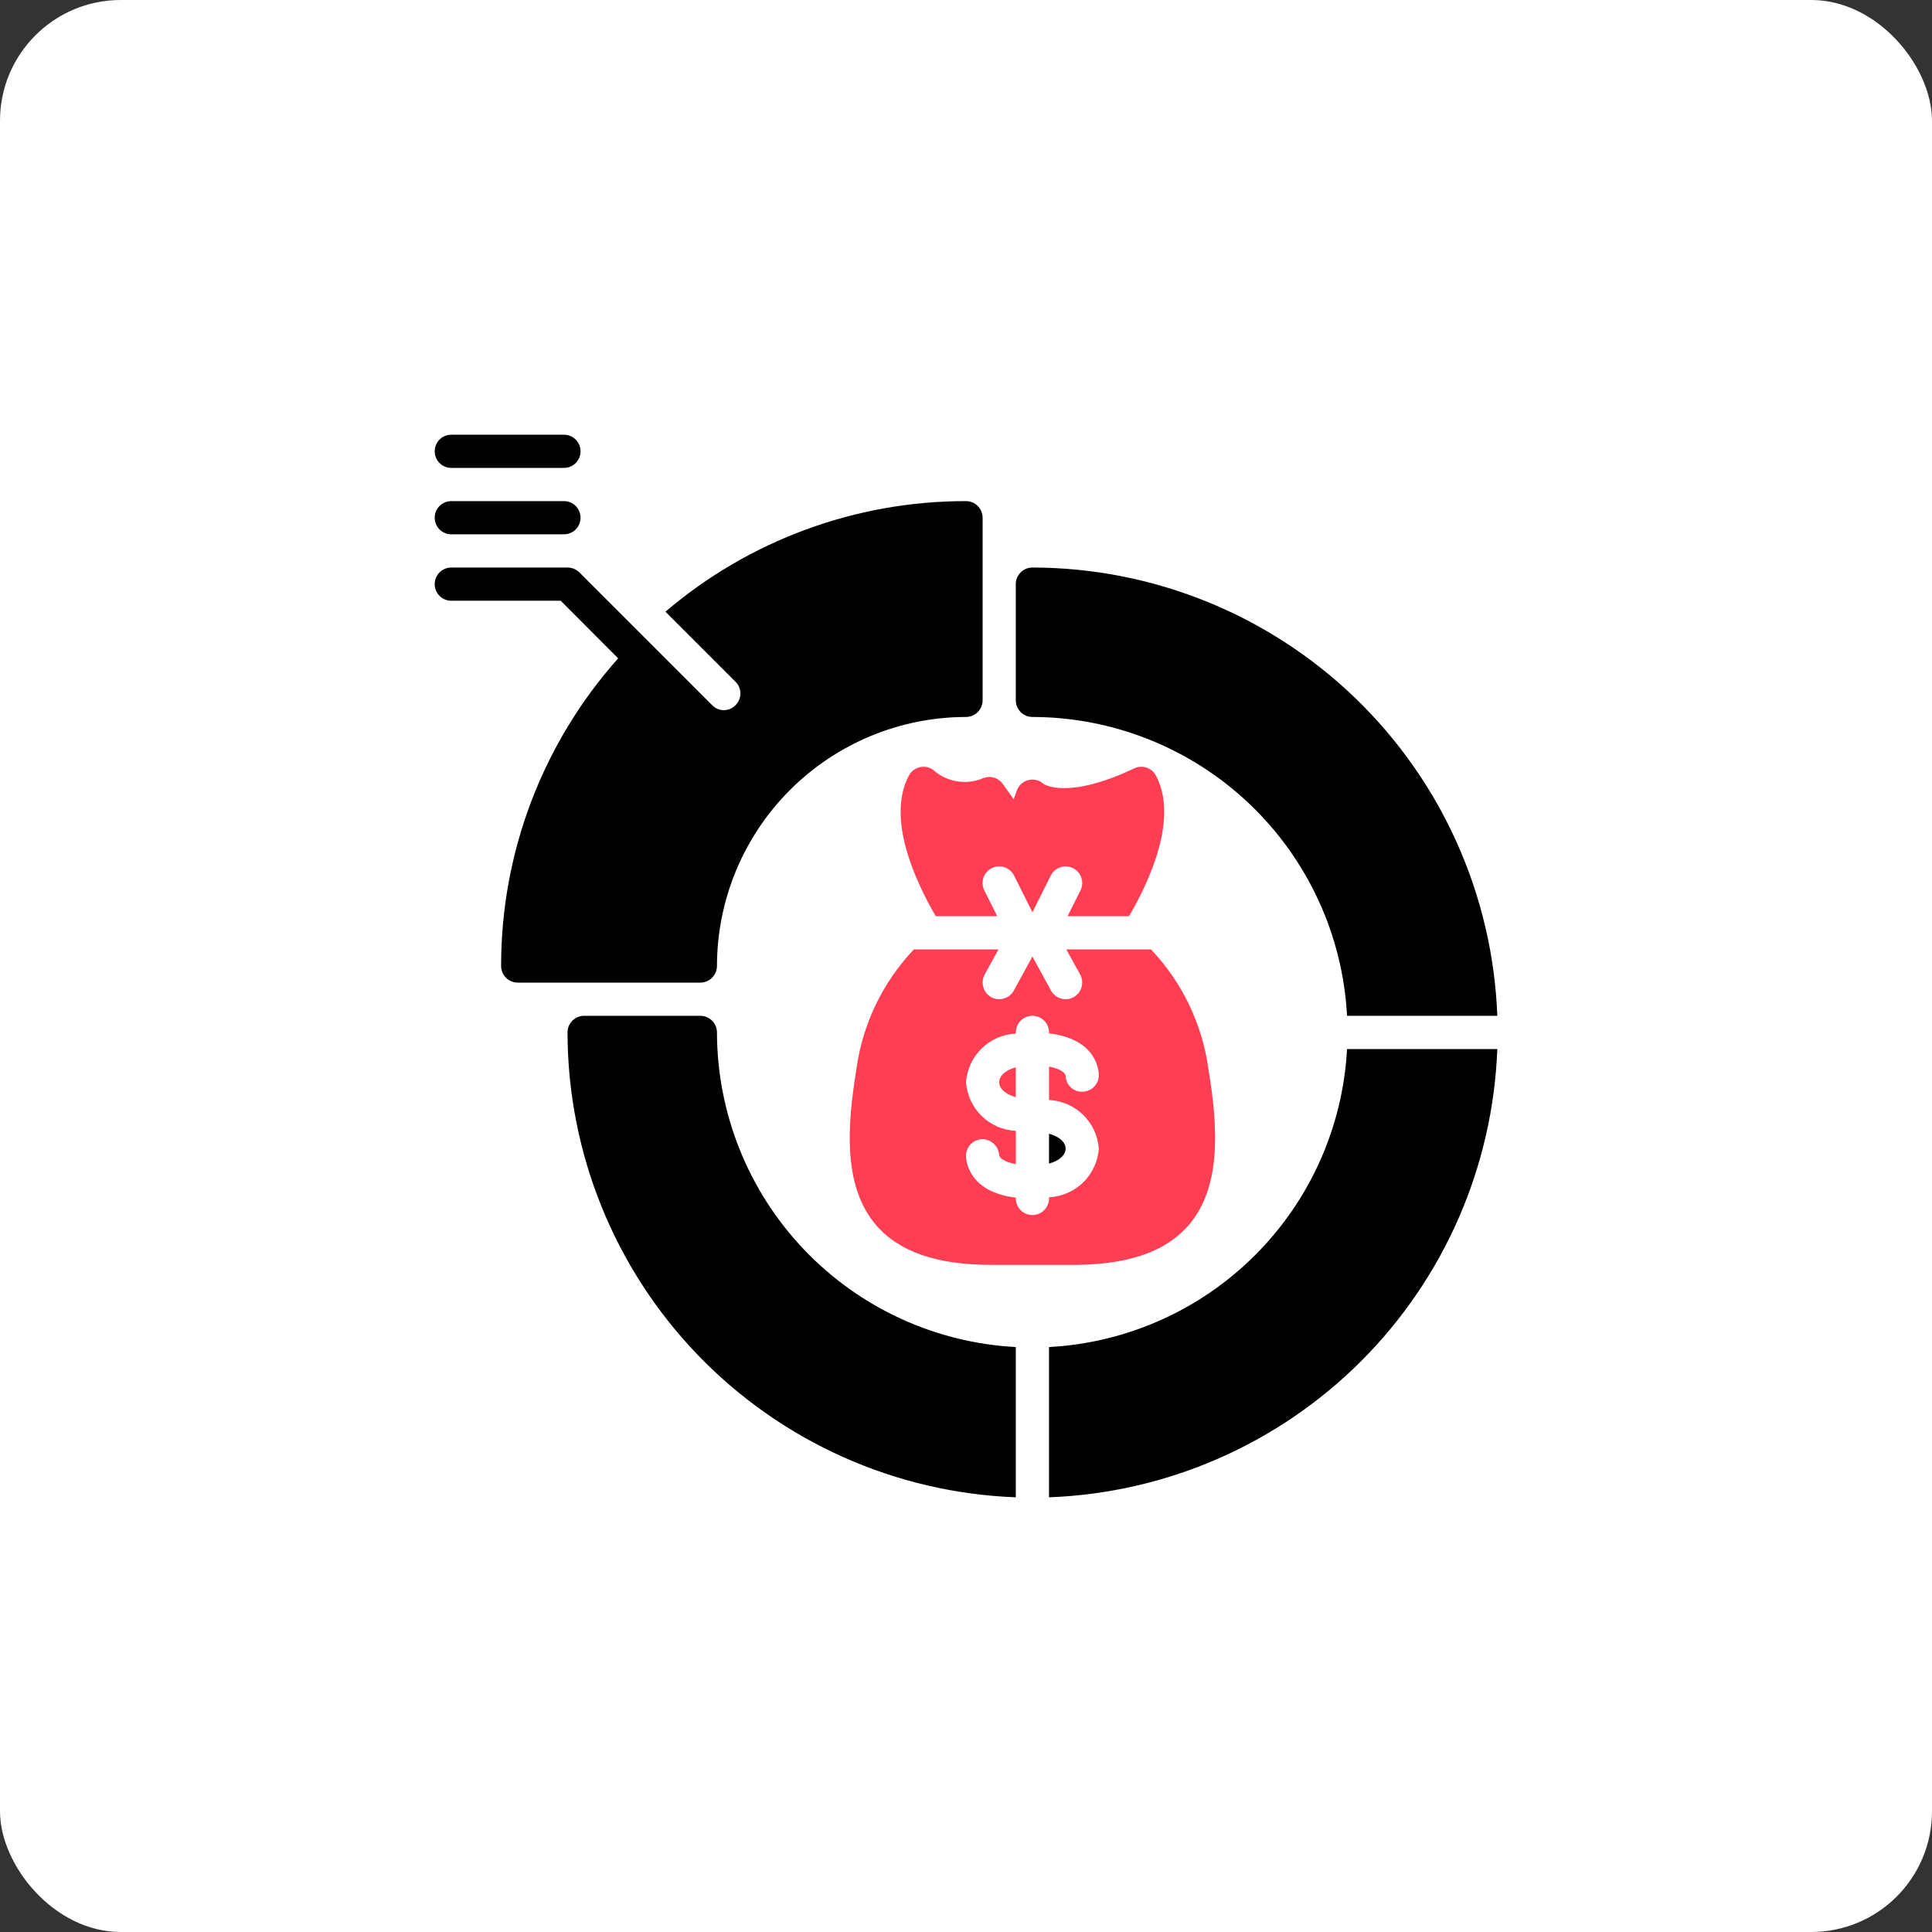 <svg width="80" height="80" viewBox="0 0 80 80" fill="none" xmlns="http://www.w3.org/2000/svg">
<rect x="0" y="0" width="80" height="80" fill="#333333" stroke="none"/>
<rect width="80" height="80" rx="5" fill="white"/>
<g clip-path="url(#clip0_161_301)">
<path d="M38.714 31.94C38.638 31.866 38.545 31.811 38.444 31.78C38.342 31.748 38.234 31.742 38.13 31.76C38.025 31.777 37.925 31.818 37.839 31.88C37.753 31.942 37.682 32.024 37.633 32.118C36.7 33.889 37.894 36.472 38.748 37.938H41.294L40.759 36.87C40.719 36.789 40.695 36.702 40.689 36.611C40.682 36.521 40.694 36.431 40.722 36.345C40.751 36.26 40.796 36.18 40.855 36.112C40.915 36.044 40.987 35.988 41.067 35.948C41.148 35.907 41.236 35.883 41.326 35.877C41.416 35.871 41.507 35.882 41.593 35.911C41.678 35.939 41.757 35.984 41.826 36.044C41.894 36.103 41.95 36.175 41.99 36.256L42.75 37.775L43.509 36.256C43.591 36.093 43.734 35.968 43.907 35.911C44.08 35.853 44.269 35.866 44.432 35.948C44.595 36.029 44.719 36.172 44.777 36.345C44.835 36.518 44.822 36.707 44.74 36.87L44.206 37.938H46.752C47.605 36.472 48.8 33.889 47.867 32.118C47.784 31.961 47.644 31.842 47.476 31.786C47.308 31.73 47.124 31.741 46.964 31.817C44.204 33.127 43.231 32.47 43.224 32.47C43.141 32.391 43.039 32.334 42.928 32.304C42.817 32.274 42.7 32.273 42.589 32.3C42.477 32.327 42.374 32.381 42.288 32.458C42.203 32.535 42.139 32.633 42.101 32.741L41.976 33.099L41.523 32.462C41.434 32.336 41.304 32.244 41.156 32.201C41.007 32.157 40.848 32.166 40.705 32.224C40.379 32.362 40.021 32.41 39.67 32.359C39.319 32.309 38.988 32.164 38.714 31.94ZM42.062 45.432V44.194C41.608 44.318 41.375 44.566 41.375 44.813C41.375 45.06 41.608 45.308 42.062 45.432Z" fill="#FF3E54"/>
<path d="M41.348 39.312H37.842C36.548 40.674 35.716 42.408 35.463 44.269C35.085 46.559 34.885 49.116 36.281 50.732C37.237 51.839 38.797 52.375 41.045 52.375H44.208C46.6 52.409 48.23 51.873 49.22 50.732C50.615 49.116 50.416 46.559 50.038 44.269C49.785 42.408 48.953 40.674 47.659 39.312H44.153L44.73 40.358C44.816 40.518 44.835 40.706 44.783 40.881C44.732 41.056 44.614 41.203 44.455 41.292C44.354 41.346 44.24 41.375 44.125 41.375C44.002 41.375 43.881 41.341 43.774 41.279C43.668 41.216 43.58 41.126 43.52 41.017L42.75 39.608L41.98 41.017C41.921 41.126 41.833 41.216 41.727 41.279C41.62 41.341 41.499 41.375 41.375 41.375C41.26 41.375 41.147 41.346 41.045 41.292C40.887 41.203 40.769 41.056 40.718 40.881C40.666 40.706 40.685 40.518 40.77 40.358L41.348 39.312ZM42.063 42.798V42.75C42.063 42.568 42.135 42.393 42.264 42.264C42.393 42.135 42.568 42.062 42.75 42.062C42.933 42.062 43.108 42.135 43.237 42.264C43.365 42.393 43.438 42.568 43.438 42.75V42.791C45.411 43.018 45.5 44.338 45.5 44.503C45.502 44.593 45.487 44.683 45.454 44.768C45.421 44.852 45.372 44.929 45.309 44.994C45.247 45.059 45.172 45.111 45.089 45.147C45.006 45.184 44.917 45.203 44.827 45.204C44.736 45.209 44.646 45.194 44.562 45.163C44.477 45.131 44.4 45.083 44.334 45.02C44.269 44.958 44.216 44.883 44.181 44.8C44.145 44.717 44.126 44.628 44.125 44.538C44.112 44.455 43.954 44.256 43.438 44.166V45.548C43.968 45.574 44.471 45.793 44.852 46.164C45.231 46.535 45.462 47.033 45.5 47.562C45.462 48.092 45.231 48.59 44.852 48.961C44.471 49.332 43.968 49.551 43.438 49.577V49.625C43.438 49.807 43.365 49.982 43.237 50.111C43.108 50.24 42.933 50.312 42.75 50.312C42.568 50.312 42.393 50.24 42.264 50.111C42.135 49.982 42.063 49.807 42.063 49.625V49.591C40.09 49.357 40 48.037 40 47.872C39.998 47.782 40.014 47.692 40.047 47.607C40.08 47.523 40.129 47.446 40.191 47.381C40.254 47.316 40.329 47.264 40.412 47.228C40.495 47.191 40.584 47.172 40.674 47.171C40.855 47.171 41.029 47.241 41.16 47.367C41.291 47.492 41.368 47.663 41.375 47.844C41.389 47.92 41.54 48.112 42.063 48.202V46.827C41.532 46.801 41.029 46.582 40.649 46.211C40.269 45.84 40.038 45.342 40 44.812C40.038 44.283 40.269 43.785 40.649 43.414C41.029 43.043 41.532 42.824 42.063 42.798Z" fill="#FF3E54"/>
<path d="M44.125 47.562C44.125 47.315 43.891 47.068 43.438 46.944V48.181C43.891 48.057 44.125 47.81 44.125 47.562ZM29.688 40C29.691 37.266 30.778 34.645 32.712 32.712C34.645 30.778 37.266 29.691 40 29.688C40.182 29.687 40.357 29.614 40.486 29.485C40.614 29.357 40.687 29.182 40.688 29V21.438C40.687 21.255 40.614 21.081 40.486 20.952C40.357 20.823 40.182 20.75 40 20.75C35.439 20.746 31.026 22.369 27.556 25.329L30.457 28.23C30.521 28.294 30.572 28.369 30.606 28.452C30.641 28.535 30.659 28.625 30.659 28.715C30.659 28.805 30.641 28.894 30.606 28.977C30.572 29.06 30.521 29.136 30.457 29.199C30.395 29.265 30.32 29.317 30.236 29.352C30.153 29.387 30.063 29.406 29.973 29.406C29.882 29.406 29.793 29.387 29.709 29.352C29.626 29.317 29.551 29.265 29.488 29.199L23.988 23.699C23.857 23.573 23.682 23.501 23.5 23.5H18.688C18.505 23.5 18.33 23.572 18.201 23.701C18.072 23.83 18 24.005 18 24.188C18 24.37 18.072 24.545 18.201 24.674C18.33 24.803 18.505 24.875 18.688 24.875H23.218L25.597 27.261C22.471 30.767 20.745 35.302 20.75 40C20.75 40.182 20.823 40.357 20.952 40.486C21.081 40.614 21.255 40.687 21.438 40.688H29C29.182 40.687 29.357 40.614 29.485 40.486C29.614 40.357 29.687 40.182 29.688 40ZM18.688 22.125H23.352C23.534 22.125 23.709 22.053 23.838 21.924C23.967 21.795 24.039 21.62 24.039 21.438C24.039 21.255 23.967 21.08 23.838 20.951C23.709 20.822 23.534 20.75 23.352 20.75H18.688C18.505 20.75 18.33 20.822 18.201 20.951C18.072 21.08 18 21.255 18 21.438C18 21.62 18.072 21.795 18.201 21.924C18.33 22.053 18.505 22.125 18.688 22.125ZM18.688 19.375H23.352C23.534 19.375 23.709 19.303 23.838 19.174C23.967 19.045 24.039 18.87 24.039 18.688C24.039 18.505 23.967 18.33 23.838 18.201C23.709 18.072 23.534 18 23.352 18H18.688C18.505 18 18.33 18.072 18.201 18.201C18.072 18.33 18 18.505 18 18.688C18 18.87 18.072 19.045 18.201 19.174C18.33 19.303 18.505 19.375 18.688 19.375ZM29.688 42.75C29.688 42.568 29.615 42.393 29.486 42.264C29.357 42.135 29.182 42.062 29 42.062H24.188C24.005 42.062 23.83 42.135 23.701 42.264C23.572 42.393 23.5 42.568 23.5 42.75C23.506 47.736 25.442 52.526 28.903 56.115C32.364 59.704 37.08 61.813 42.062 62V55.778C38.725 55.601 35.582 54.152 33.28 51.729C30.979 49.305 29.693 46.092 29.688 42.75ZM42.75 29.688C46.092 29.693 49.305 30.979 51.729 33.28C54.152 35.582 55.601 38.725 55.778 42.062H62C61.813 37.08 59.704 32.364 56.115 28.903C52.526 25.442 47.736 23.506 42.75 23.5C42.568 23.5 42.393 23.572 42.264 23.701C42.135 23.83 42.062 24.005 42.062 24.188V29C42.062 29.182 42.135 29.357 42.264 29.486C42.393 29.615 42.568 29.688 42.75 29.688ZM43.438 55.778V62C48.302 61.818 52.919 59.803 56.361 56.361C59.803 52.919 61.818 48.302 62 43.438H55.778C55.606 46.654 54.25 49.694 51.972 51.972C49.694 54.25 46.654 55.606 43.438 55.778Z" fill="black"/>
</g>
<defs>
<clipPath id="clip0_161_301">
<rect width="44" height="44" fill="white" transform="translate(18 18)"/>
</clipPath>
</defs>
</svg>
